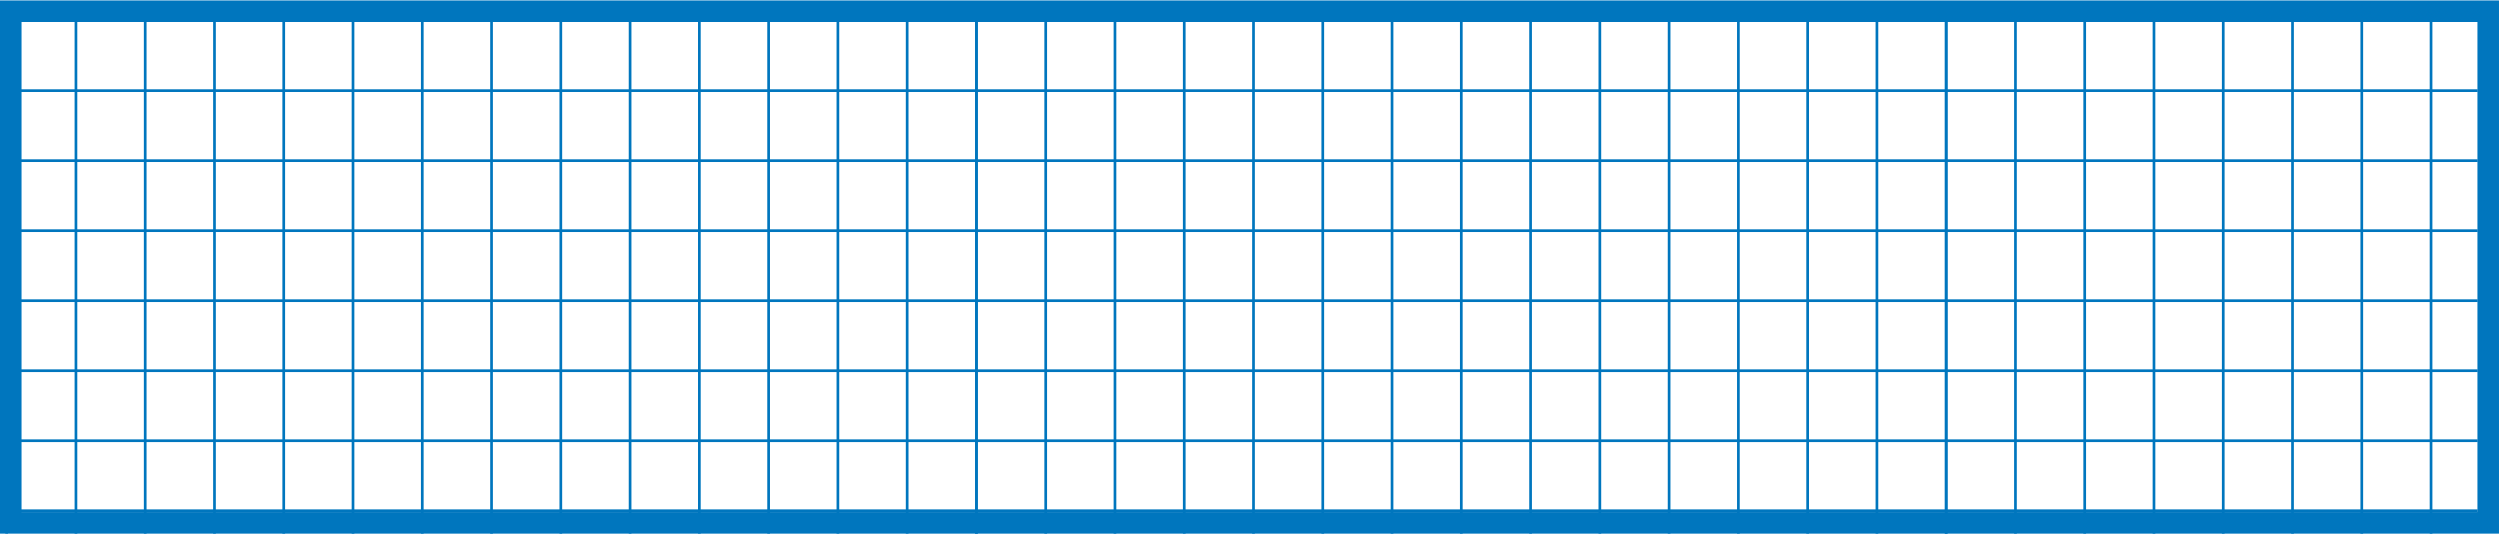 <svg width="620" height="133" viewBox="0 0 620 133" fill="none" xmlns="http://www.w3.org/2000/svg">
<rect x="2.671" y="2.781" width="614.406" height="126.888" stroke="#0076BE" stroke-width="5.343"/>
<line x1="1.654" y1="5.45" x2="1.654" y2="132.338" stroke="#0076BE" stroke-width="0.668"/>
<line x1="18.834" y1="5.45" x2="18.834" y2="132.338" stroke="#0076BE" stroke-width="0.668"/>
<line x1="36.01" y1="5.45" x2="36.01" y2="132.338" stroke="#0076BE" stroke-width="0.668"/>
<line x1="53.191" y1="5.45" x2="53.191" y2="132.338" stroke="#0076BE" stroke-width="0.668"/>
<line x1="70.367" y1="5.45" x2="70.367" y2="132.338" stroke="#0076BE" stroke-width="0.668"/>
<line x1="87.547" y1="5.45" x2="87.547" y2="132.338" stroke="#0076BE" stroke-width="0.668"/>
<line x1="104.725" y1="5.45" x2="104.725" y2="132.338" stroke="#0076BE" stroke-width="0.668"/>
<line x1="121.902" y1="5.45" x2="121.902" y2="132.338" stroke="#0076BE" stroke-width="0.668"/>
<line x1="139.082" y1="5.45" x2="139.082" y2="132.338" stroke="#0076BE" stroke-width="0.668"/>
<line x1="156.262" y1="5.45" x2="156.262" y2="132.338" stroke="#0076BE" stroke-width="0.668"/>
<line x1="173.441" y1="5.45" x2="173.441" y2="132.338" stroke="#0076BE" stroke-width="0.668"/>
<line x1="190.617" y1="5.45" x2="190.617" y2="132.338" stroke="#0076BE" stroke-width="0.668"/>
<line x1="207.799" y1="5.45" x2="207.799" y2="132.338" stroke="#0076BE" stroke-width="0.668"/>
<line x1="224.976" y1="5.45" x2="224.976" y2="132.338" stroke="#0076BE" stroke-width="0.668"/>
<line x1="242.156" y1="5.45" x2="242.156" y2="132.338" stroke="#0076BE" stroke-width="0.668"/>
<line x1="242.156" y1="5.45" x2="242.156" y2="132.338" stroke="#0076BE" stroke-width="0.668"/>
<line x1="259.336" y1="5.45" x2="259.336" y2="132.338" stroke="#0076BE" stroke-width="0.668"/>
<line x1="276.512" y1="5.45" x2="276.512" y2="132.338" stroke="#0076BE" stroke-width="0.668"/>
<line x1="293.693" y1="5.45" x2="293.693" y2="132.338" stroke="#0076BE" stroke-width="0.668"/>
<line x1="310.869" y1="5.45" x2="310.869" y2="132.338" stroke="#0076BE" stroke-width="0.668"/>
<line x1="328.049" y1="5.45" x2="328.049" y2="132.338" stroke="#0076BE" stroke-width="0.668"/>
<line x1="345.226" y1="5.45" x2="345.227" y2="132.338" stroke="#0076BE" stroke-width="0.668"/>
<line x1="362.404" y1="5.45" x2="362.404" y2="132.338" stroke="#0076BE" stroke-width="0.668"/>
<line x1="379.584" y1="5.45" x2="379.584" y2="132.338" stroke="#0076BE" stroke-width="0.668"/>
<line x1="396.764" y1="5.45" x2="396.764" y2="132.338" stroke="#0076BE" stroke-width="0.668"/>
<line x1="413.939" y1="5.45" x2="413.939" y2="132.338" stroke="#0076BE" stroke-width="0.668"/>
<line x1="431.119" y1="5.45" x2="431.119" y2="132.338" stroke="#0076BE" stroke-width="0.668"/>
<line x1="448.297" y1="5.45" x2="448.297" y2="132.338" stroke="#0076BE" stroke-width="0.668"/>
<line x1="465.478" y1="5.45" x2="465.478" y2="132.338" stroke="#0076BE" stroke-width="0.668"/>
<line x1="482.654" y1="5.45" x2="482.654" y2="132.338" stroke="#0076BE" stroke-width="0.668"/>
<line x1="482.652" y1="5.45" x2="482.652" y2="132.338" stroke="#0076BE" stroke-width="0.668"/>
<line x1="499.832" y1="5.45" x2="499.832" y2="132.338" stroke="#0076BE" stroke-width="0.668"/>
<line x1="517.008" y1="5.45" x2="517.008" y2="132.338" stroke="#0076BE" stroke-width="0.668"/>
<line x1="534.189" y1="5.45" x2="534.189" y2="132.338" stroke="#0076BE" stroke-width="0.668"/>
<line x1="551.365" y1="5.45" x2="551.365" y2="132.338" stroke="#0076BE" stroke-width="0.668"/>
<line x1="568.545" y1="5.45" x2="568.545" y2="132.338" stroke="#0076BE" stroke-width="0.668"/>
<line x1="585.723" y1="5.45" x2="585.723" y2="132.338" stroke="#0076BE" stroke-width="0.668"/>
<line x1="602.9" y1="5.45" x2="602.9" y2="132.338" stroke="#0076BE" stroke-width="0.668"/>
<line x1="1.32" y1="5.116" x2="614.462" y2="5.116" stroke="#0076BE" stroke-width="0.668"/>
<line x1="1.32" y1="22.48" x2="614.462" y2="22.48" stroke="#0076BE" stroke-width="0.668"/>
<line x1="1.32" y1="39.844" x2="614.462" y2="39.844" stroke="#0076BE" stroke-width="0.668"/>
<line x1="1.32" y1="57.207" x2="614.462" y2="57.207" stroke="#0076BE" stroke-width="0.668"/>
<line x1="1.32" y1="74.57" x2="614.462" y2="74.57" stroke="#0076BE" stroke-width="0.668"/>
<line x1="1.32" y1="91.935" x2="614.462" y2="91.935" stroke="#0076BE" stroke-width="0.668"/>
<line x1="1.32" y1="109.299" x2="614.462" y2="109.299" stroke="#0076BE" stroke-width="0.668"/>
<line x1="1.32" y1="126.662" x2="614.462" y2="126.662" stroke="#0076BE" stroke-width="0.668"/>
</svg>
